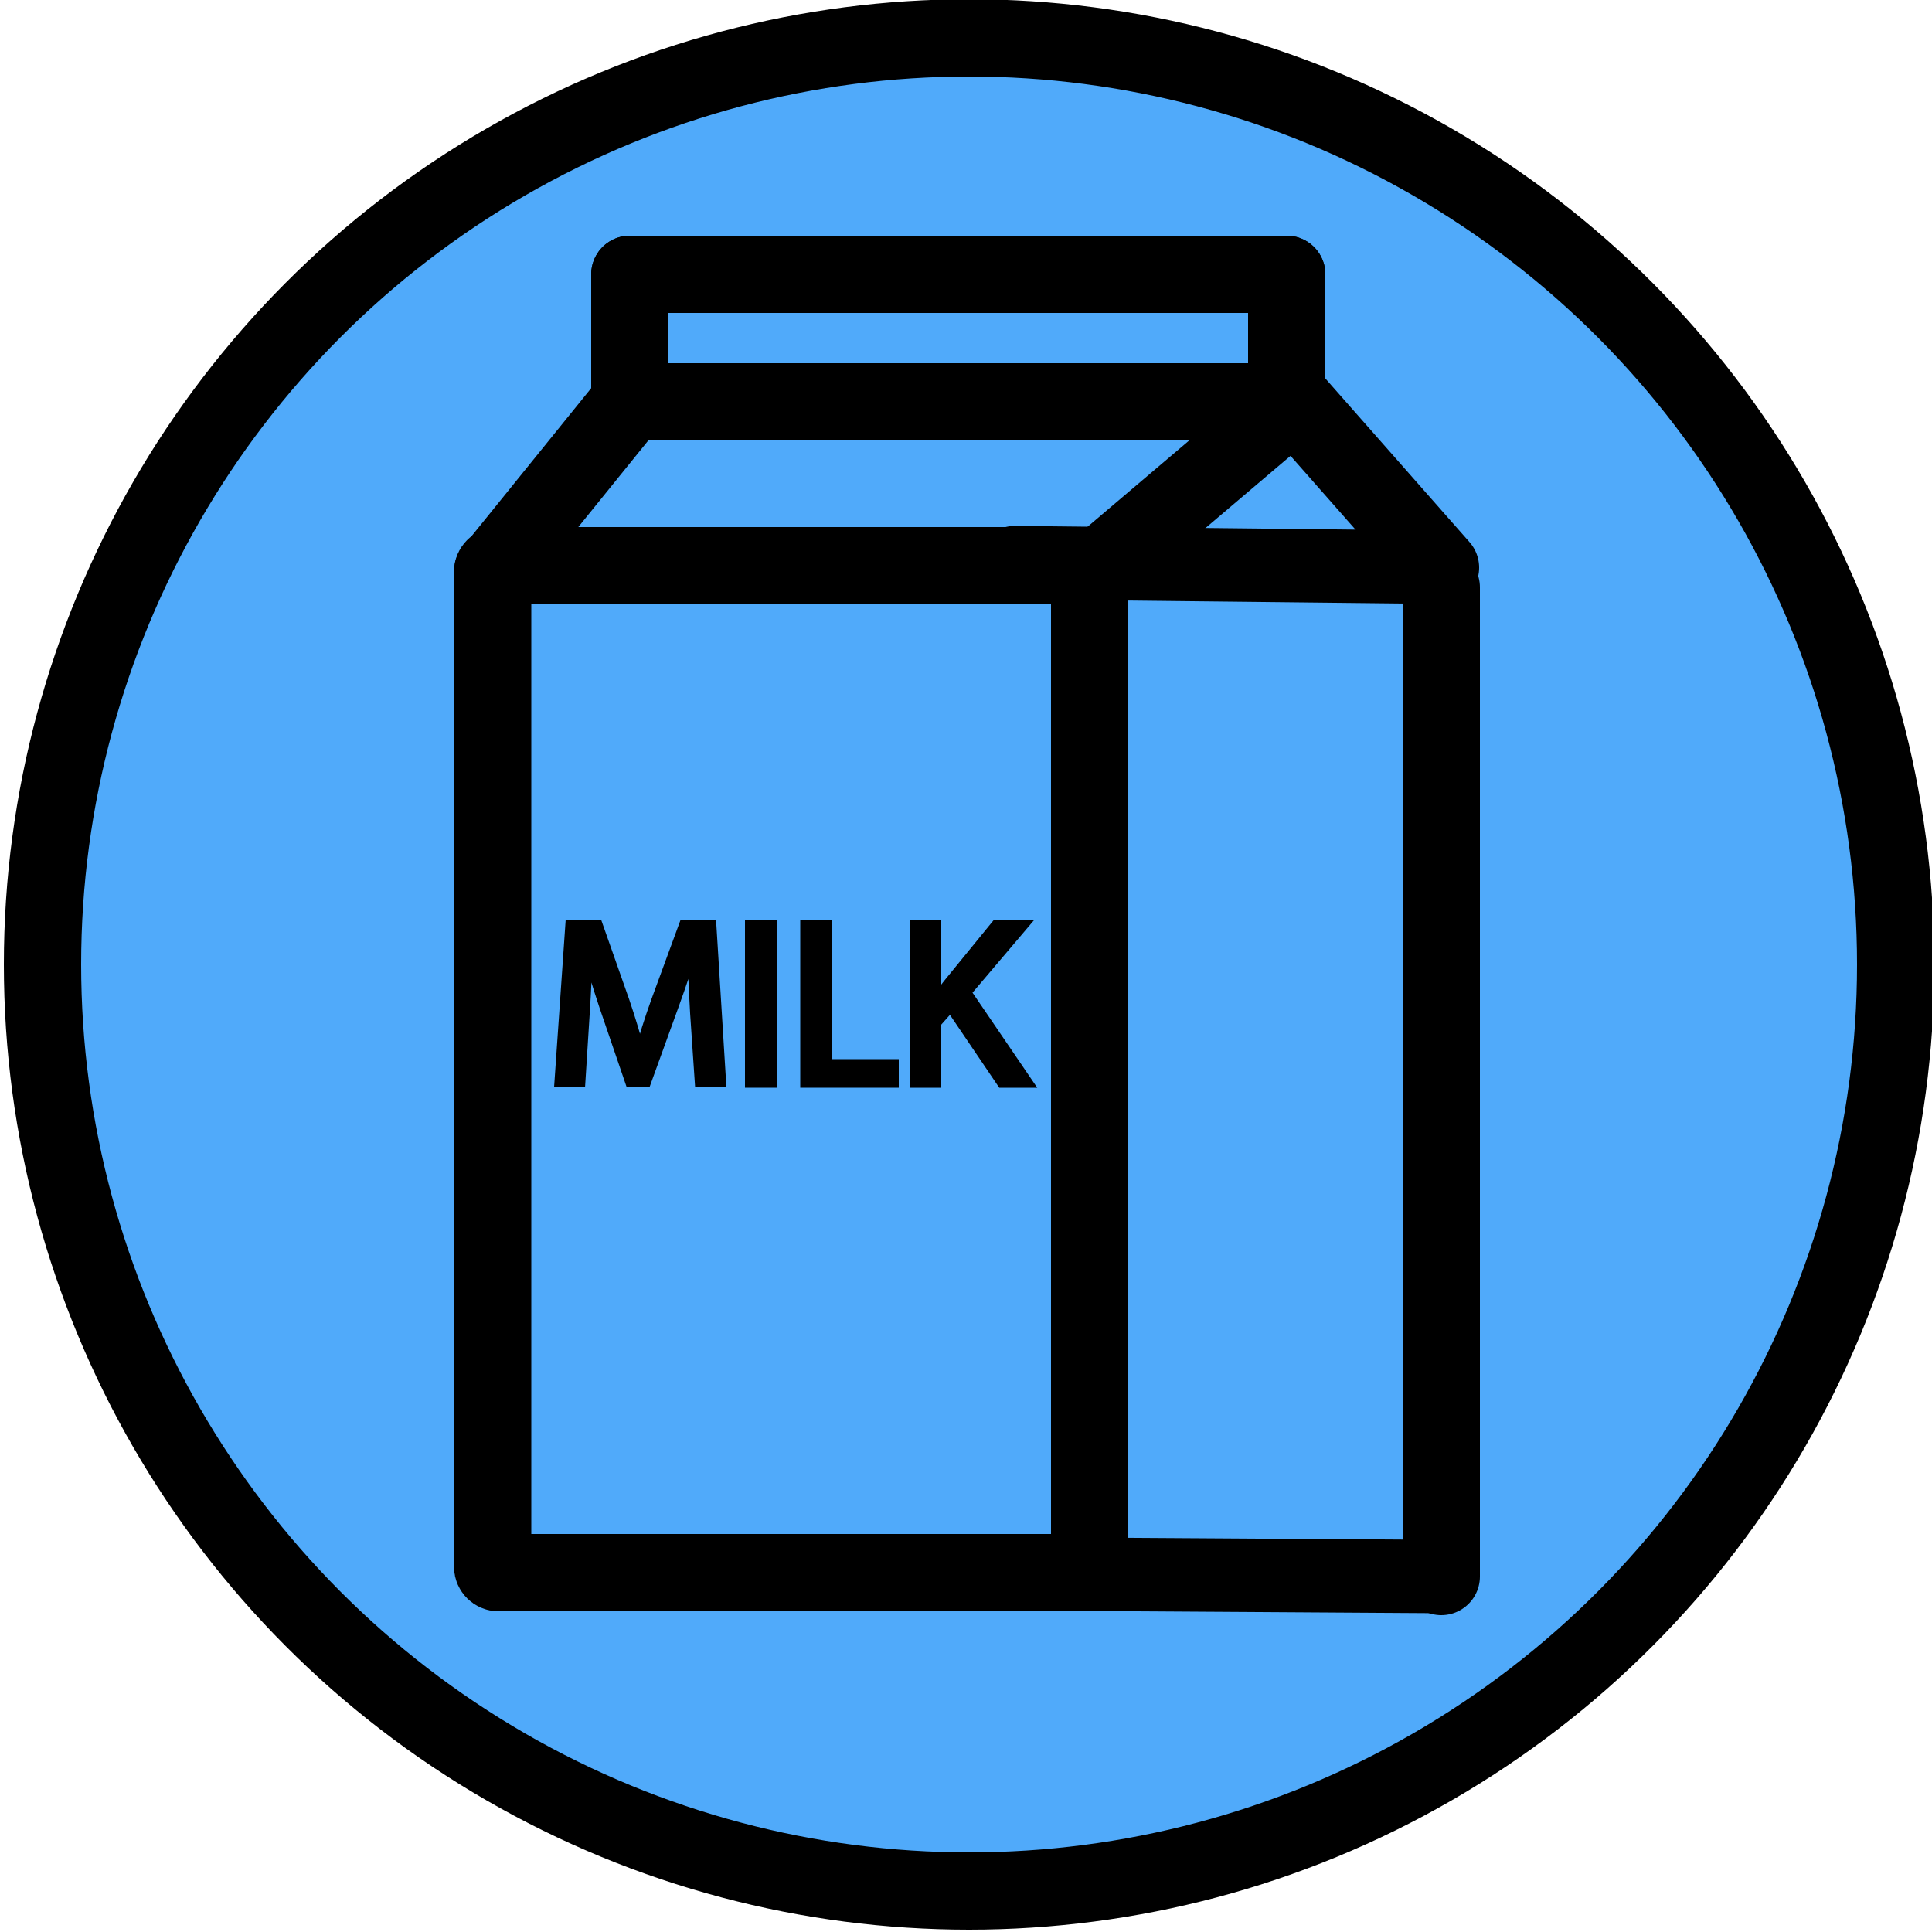 <?xml version="1.0" encoding="utf-8"?>
<!-- Generator: Adobe Illustrator 27.5.0, SVG Export Plug-In . SVG Version: 6.00 Build 0)  -->
<svg version="1.1" id="Layer_1" xmlns="http://www.w3.org/2000/svg" xmlns:xlink="http://www.w3.org/1999/xlink" x="0px" y="0px"
	 viewBox="0 0 500 500" style="enable-background:new 0 0 500 500;" xml:space="preserve">
<style type="text/css">
	.st0{fill:#50AAFA;stroke:#000000;stroke-width:20;stroke-miterlimit:10;}
	.st1{fill:none;stroke:#000000;stroke-width:20;stroke-miterlimit:10;}
	.st2{fill:none;stroke:#000000;stroke-width:19;stroke-linecap:round;stroke-miterlimit:10;}
	.st3{fill:none;stroke:#000000;stroke-width:20;stroke-linecap:round;stroke-miterlimit:10;}
	.st4{stroke:#000000;stroke-width:3;stroke-miterlimit:10;}
</style>
<circle class="st0" cx="250.8" cy="249.6" r="239.8"/>
<path class="st1" d="M280.5,407H129c-0.8,0-1.5-0.7-1.5-1.5V147.9c0-0.8,0.7-1.5,1.5-1.5h151.5c0.8,0,1.5,0.7,1.5,1.5v257.6
	C282,406.3,281.3,407,280.5,407z"/>
<line class="st2" x1="263" y1="407.3" x2="373" y2="408"/>
<line class="st3" x1="373" y1="408" x2="373" y2="152"/>
<line class="st2" x1="262.6" y1="145.6" x2="373" y2="146.8"/>
<line class="st3" x1="281.5" y1="149.4" x2="335" y2="104"/>
<line class="st3" x1="372.8" y1="146.9" x2="335" y2="104"/>
<line class="st3" x1="127.5" y1="147.9" x2="163" y2="104"/>
<line class="st3" x1="330" y1="104" x2="163" y2="104"/>
<line class="st3" x1="333" y1="104" x2="333" y2="71"/>
<line class="st3" x1="163" y1="104" x2="163" y2="71"/>
<line class="st3" x1="163" y1="71" x2="333" y2="71"/>
<g>
	<g>
		<path class="st4" d="M180.1,262.2c-0.3-5.6-0.7-12.4-0.6-17.4h-0.2c-1.4,4.7-3.1,9.8-5.1,15.3l-7.1,19.6h-3.9l-6.6-19.3
			c-1.9-5.7-3.5-10.9-4.6-15.7h-0.1c-0.1,5-0.4,11.8-0.8,17.8l-1.1,17.4h-5l2.8-40.4h6.7l6.9,19.6c1.7,5,3,9.4,4.1,13.6h0.2
			c1.1-4.1,2.5-8.6,4.3-13.6l7.2-19.6h6.7l2.5,40.4h-5.1L180.1,262.2z"/>
		<path class="st4" d="M199.5,239.6V280h-5.2v-40.4H199.5z"/>
		<path class="st4" d="M208.6,239.6h5.2v36h17.3v4.4h-22.5V239.6z"/>
		<path class="st4" d="M236.9,239.6h5.2v19.5h0.2c1.1-1.6,2.2-3,3.2-4.3l12.4-15.2h6.5l-14.6,17.2l15.8,23.2h-6.2L246,260.2
			l-3.9,4.4V280h-5.2L236.9,239.6L236.9,239.6z"/>
	</g>
</g>
</svg>
